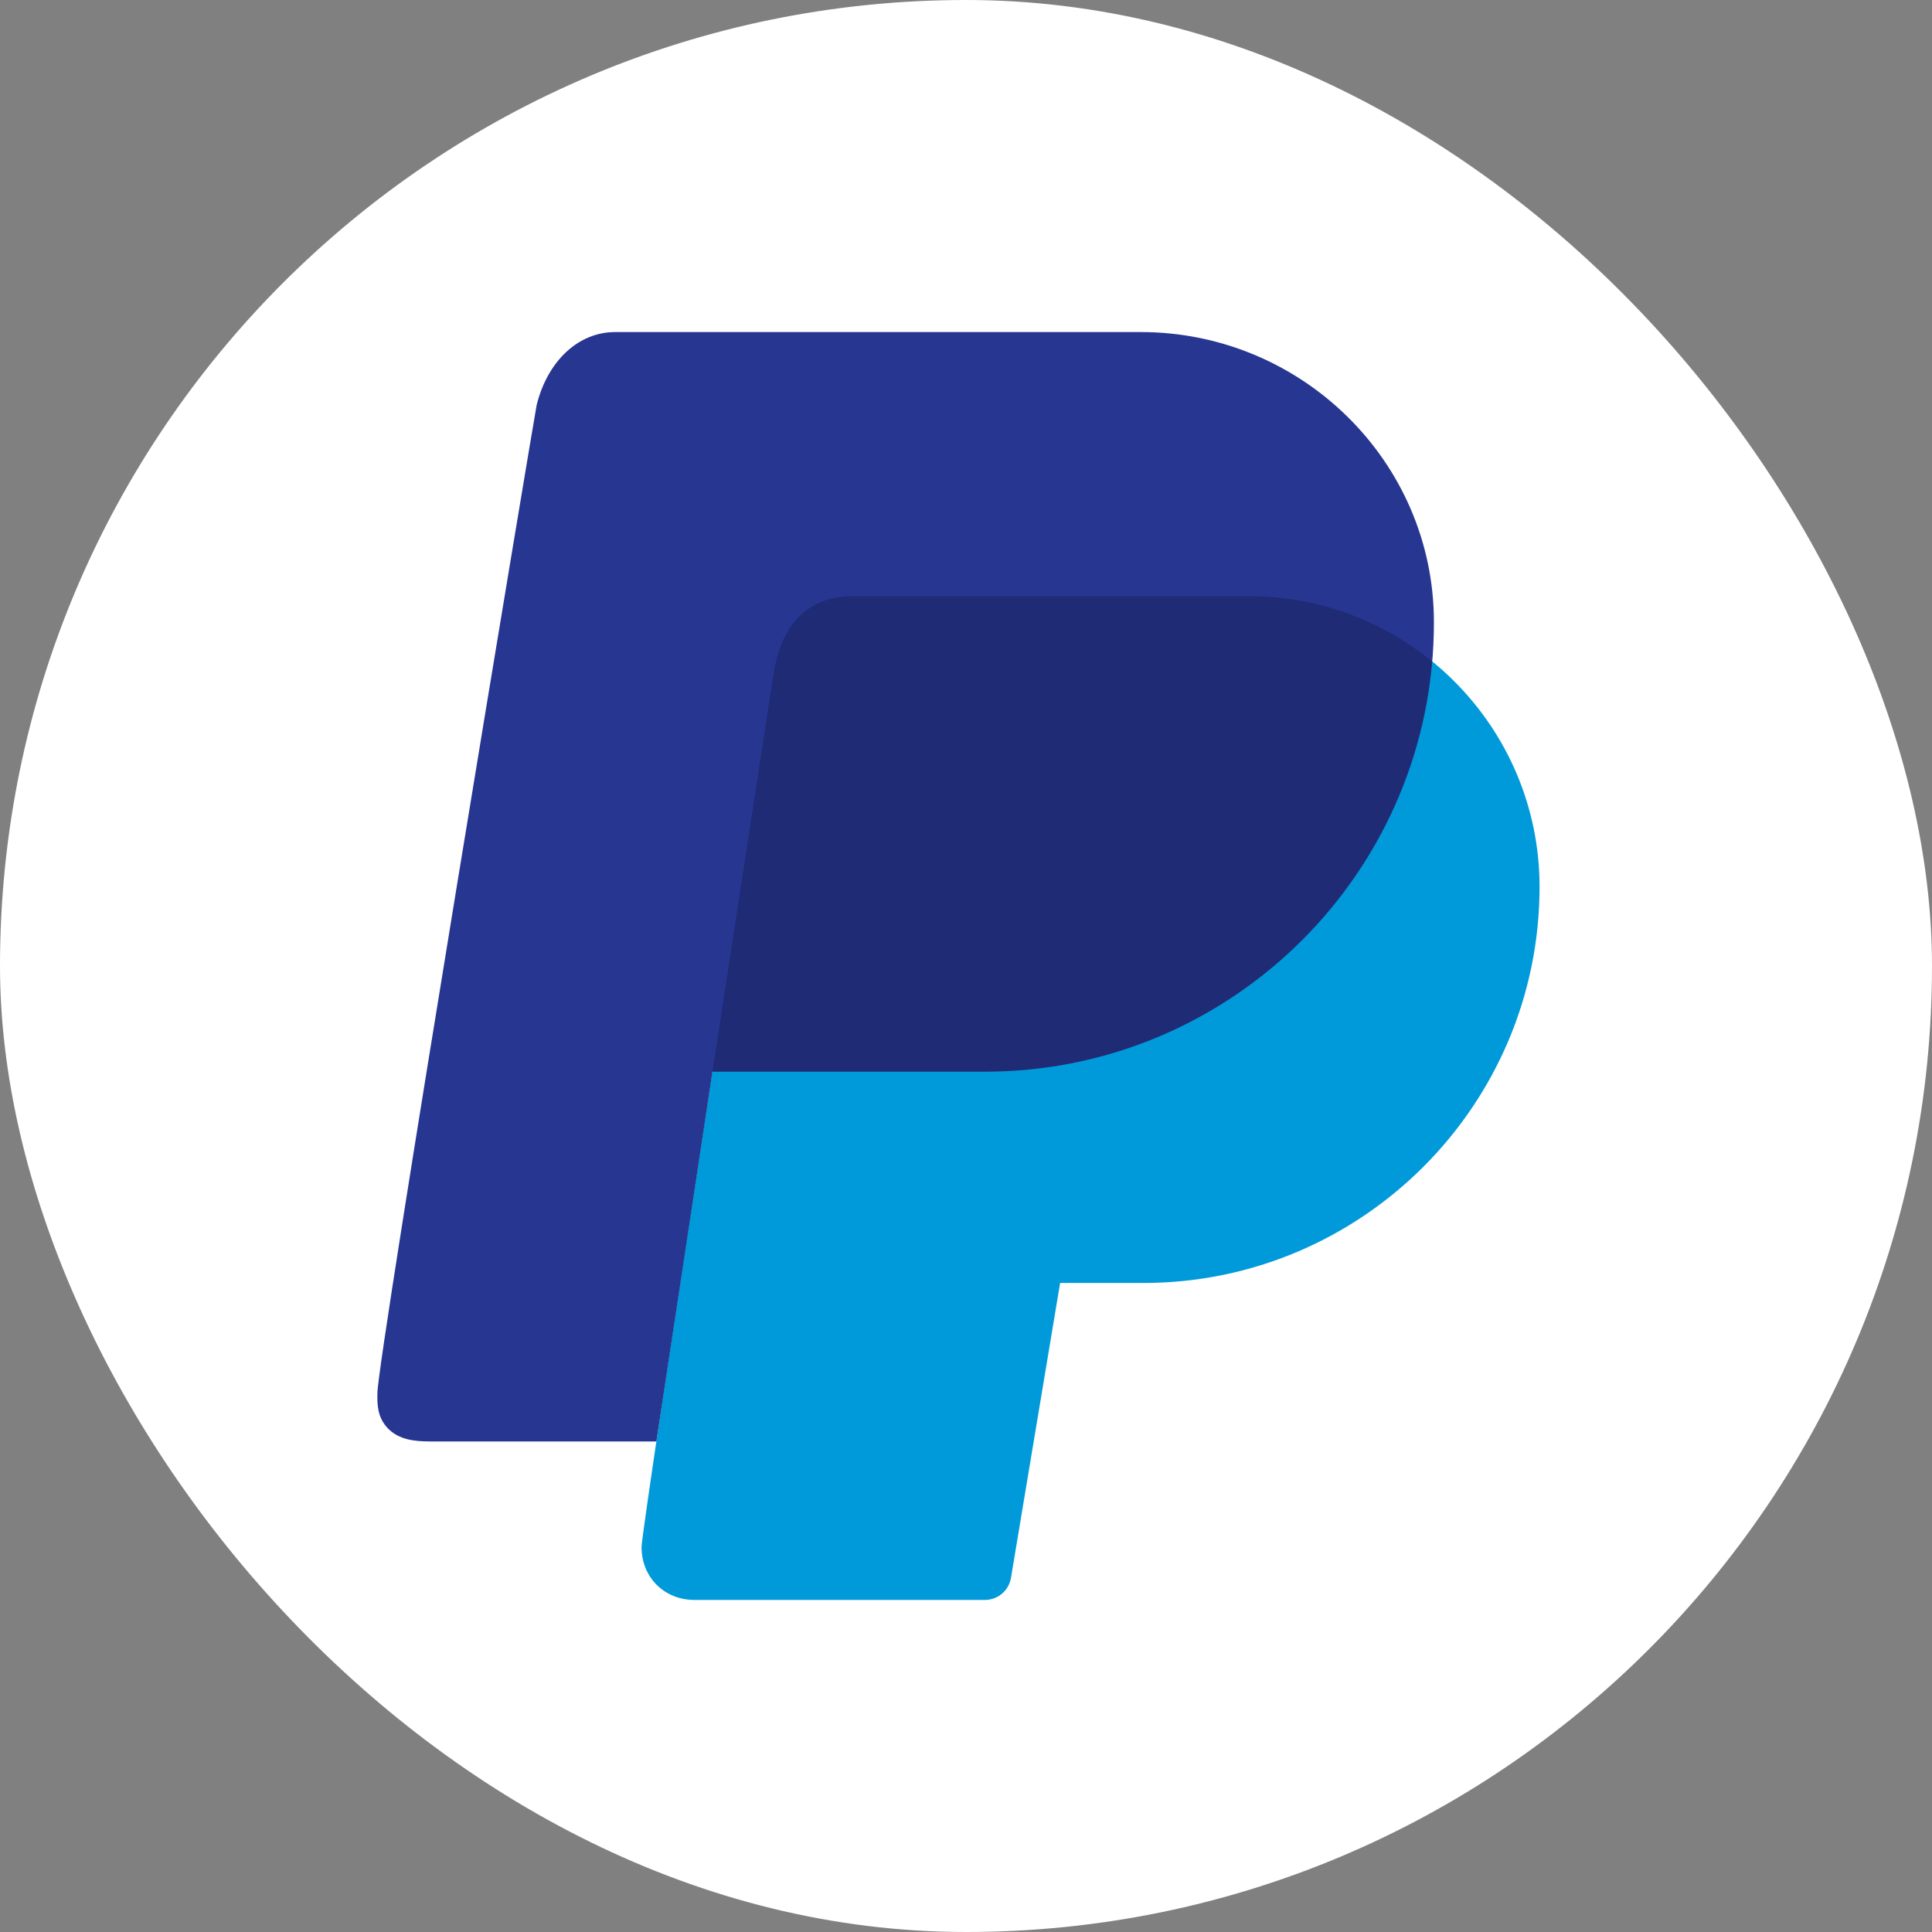 <svg width="32" height="32" viewBox="0 0 32 32" fill="none" xmlns="http://www.w3.org/2000/svg">
<rect x="0" y="0" width="32" height="32" fill="#808080" stroke="none"/>
<rect width="32" height="32" rx="16" fill="white"/>
<path d="M20.688 9.875H14.125C13.629 9.875 13 10.089 12.82 11.111C12.798 11.236 10.626 25.307 10.626 25.625C10.626 26.124 11.002 26.5 11.501 26.5H16.314C16.527 26.5 16.71 26.345 16.745 26.134L17.559 21.25H18.938C22.556 21.25 25.5 18.306 25.5 14.688C25.5 12.034 23.341 9.875 20.688 9.875Z" fill="#009ADA"/>
<path d="M18.896 5.5L10.189 5.5C9.582 5.5 9.072 5.974 8.889 6.707C8.863 6.812 6.252 22.49 6.251 23.076C6.248 23.244 6.244 23.474 6.428 23.662C6.612 23.849 6.872 23.875 7.127 23.875H10.872L11.801 17.75H16.314C20.422 17.75 23.762 14.402 23.75 10.291C23.743 7.636 21.551 5.5 18.896 5.5Z" fill="#273691"/>
<path opacity="0.2" d="M11.801 17.75H16.314C20.198 17.75 23.392 14.755 23.719 10.954C22.891 10.28 21.836 9.875 20.688 9.875H14.125C13.629 9.875 13.001 10.089 12.82 11.111L11.801 17.75Z" fill="black"/>
</svg>
